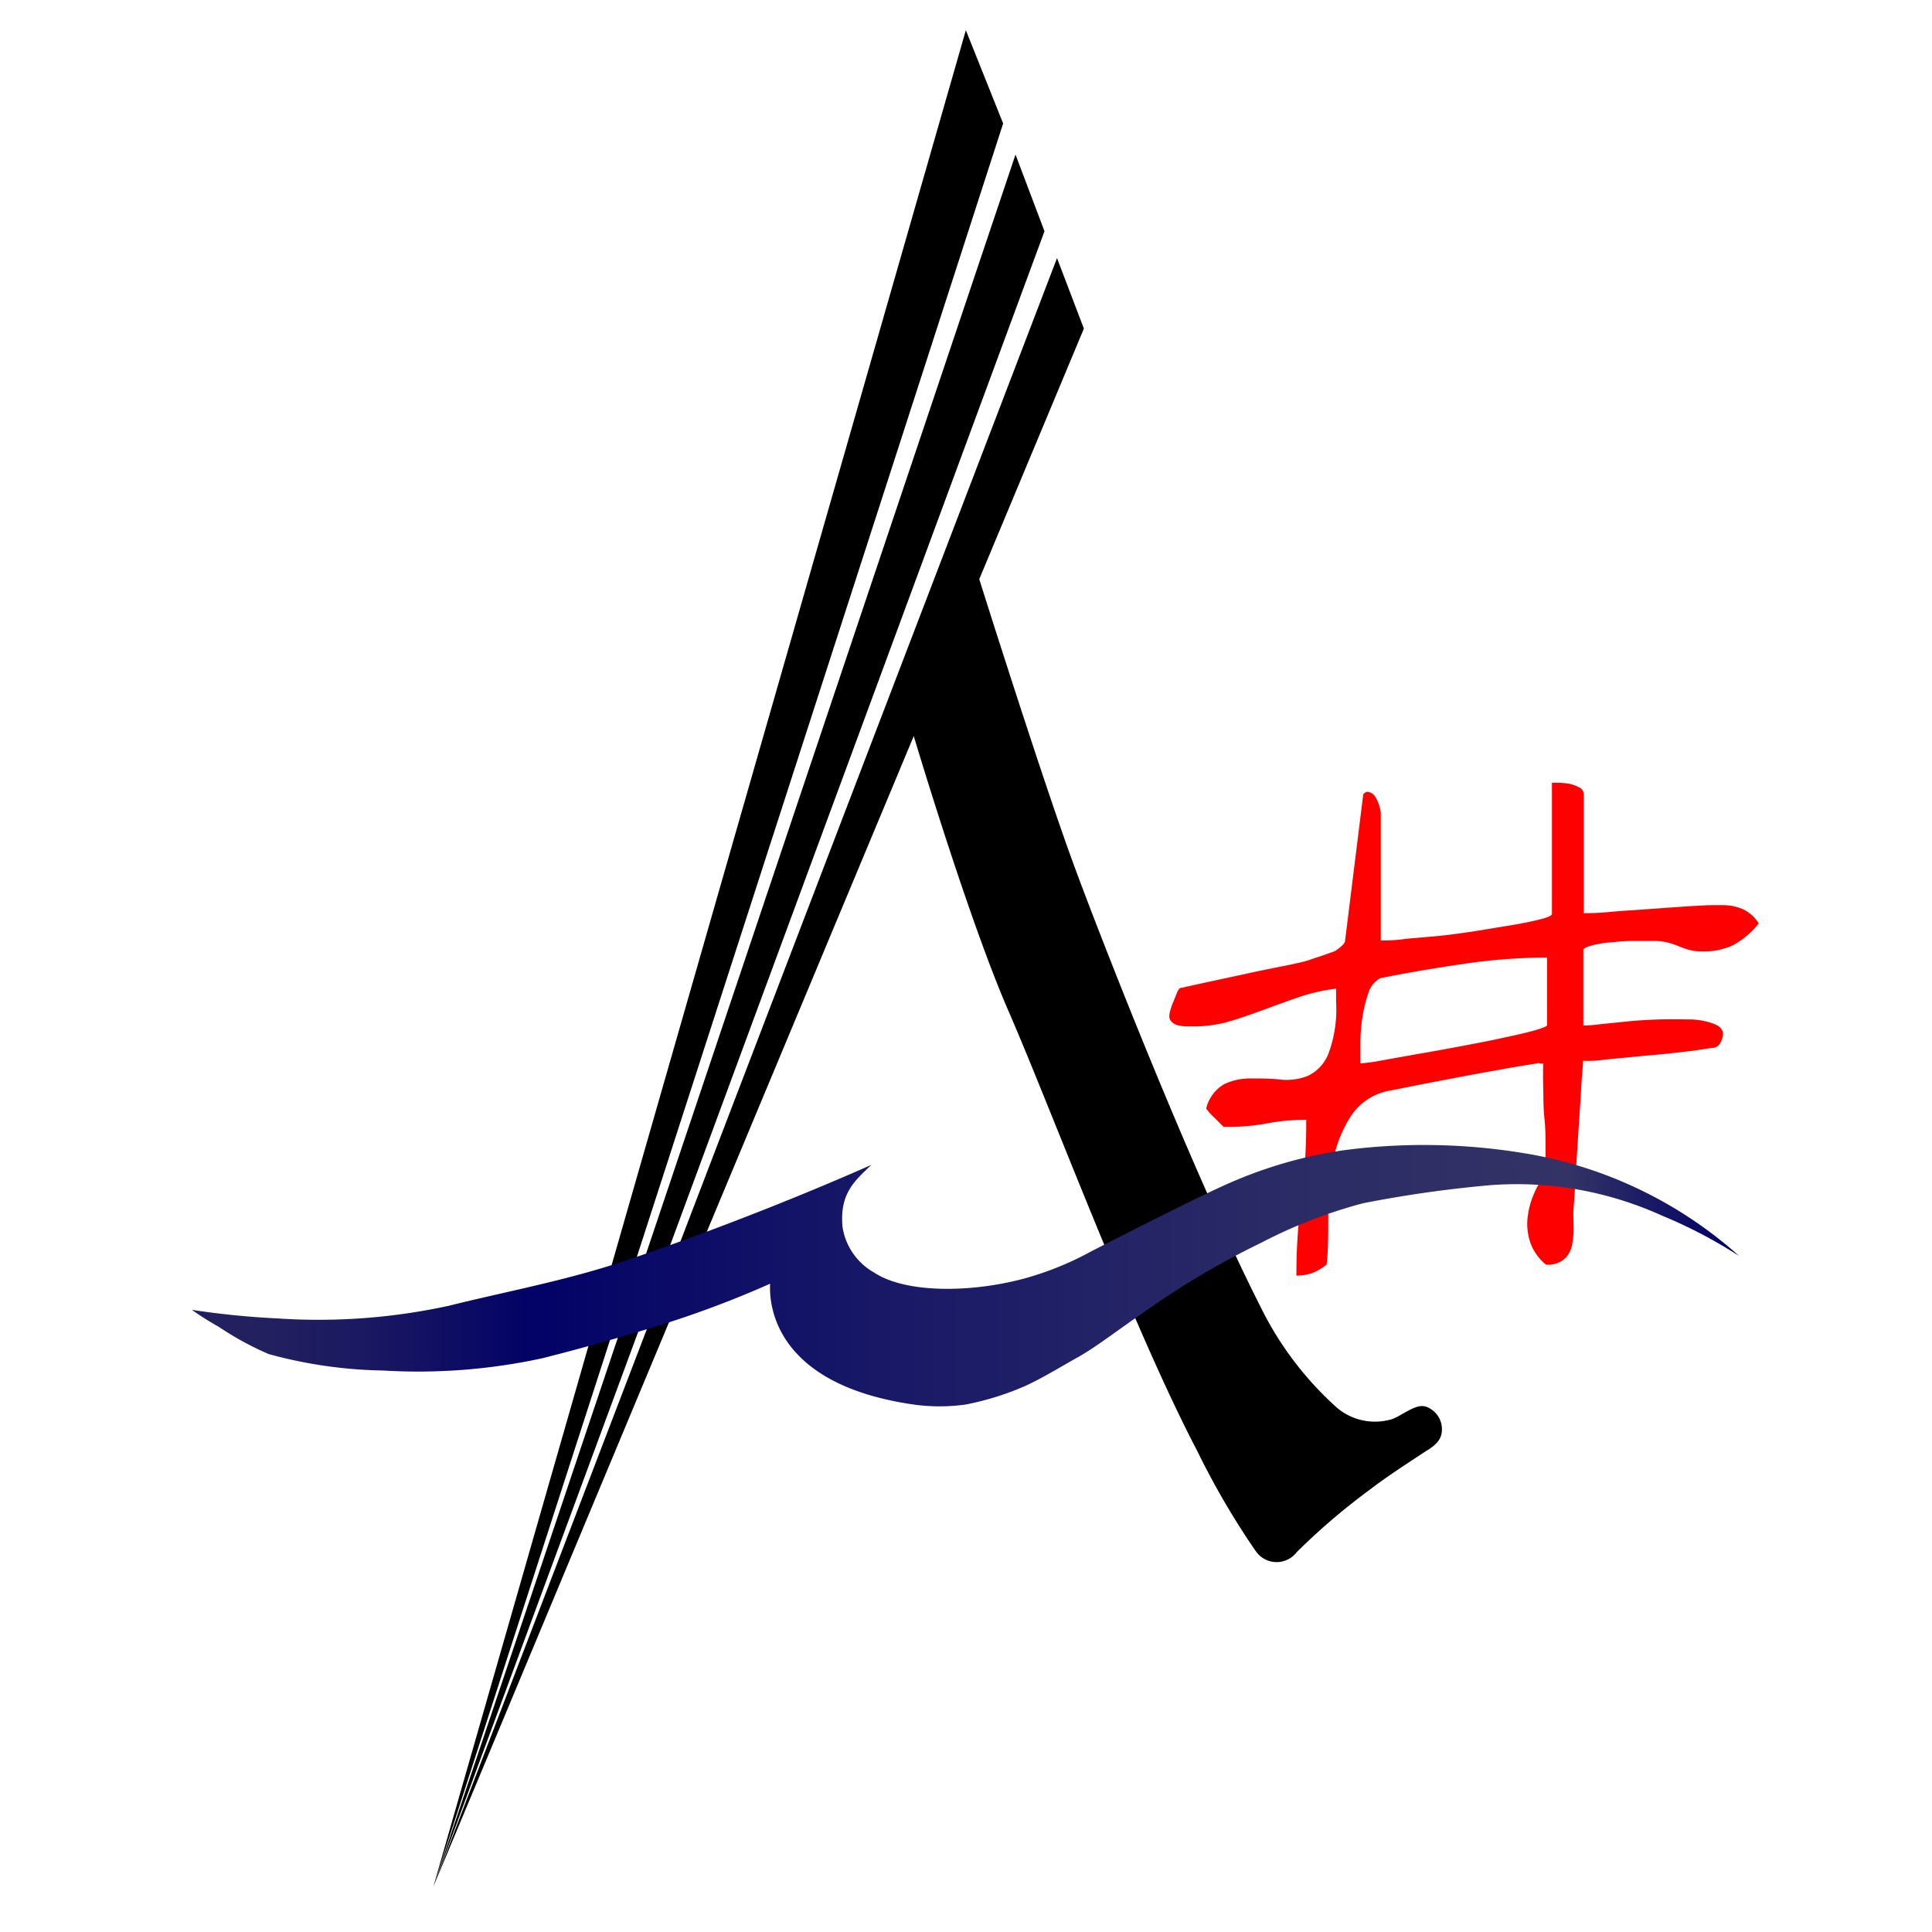 <svg xmlns="http://www.w3.org/2000/svg" viewBox="0 0 128 128">
    <defs>
        <style>.cls-1{fill:red;}.cls-2{stroke:#000;stroke-miterlimit:10;}.cls-3{fill:url(#linear-gradient);}</style>
        <linearGradient id="linear-gradient" x1="12.71" y1="84.53" x2="115.26" y2="84.53"
                        gradientUnits="userSpaceOnUse">
            <stop offset="0.05" stop-color="#22205f"/>
            <stop offset="0.12" stop-color="#191761"/>
            <stop offset="0.22" stop-color="#020267"/>
            <stop offset="0.43" stop-color="#171767"/>
            <stop offset="0.71" stop-color="#2b2b66"/>
            <stop offset="0.89" stop-color="#336"/>
            <stop offset="0.99" stop-color="#020267"/>
        </linearGradient>
    </defs>
    <g id="A_-Centered">
        <path class="cls-1"
              d="M86.54,74.19a13.58,13.58,0,0,0-2.6.24,14.34,14.34,0,0,1-2.56.23h-.31c-.07-.07-.27-.26-.58-.58a4.67,4.67,0,0,1-.58-.63,2.56,2.56,0,0,1,1.21-1.63,4.05,4.05,0,0,1,1.76-.37c.65,0,1.3,0,2,.08a3.78,3.78,0,0,0,1.79-.26A2.75,2.75,0,0,0,88,69.84a8.37,8.37,0,0,0,.52-3.45c0-.07,0-.22,0-.44s0-.38,0-.45a12,12,0,0,0-2.42.55c-.78.26-1.56.55-2.35.84s-1.57.57-2.34.79A8.24,8.24,0,0,1,79,68h-.37a2.39,2.39,0,0,1-.53-.06.86.86,0,0,1-.44-.21.5.5,0,0,1-.19-.42,1.75,1.75,0,0,1,.08-.42,4.25,4.25,0,0,1,.19-.53l.21-.52a1.09,1.09,0,0,1,.21-.37l1.68-.37,2.56-.55c.89-.2,1.74-.37,2.55-.53s1.39-.29,1.74-.4l.37-.13.55-.18.53-.19a1.88,1.88,0,0,0,.34-.13,3.41,3.41,0,0,0,.4-.31c.15-.14.23-.25.23-.32l1.21-9.74s.07-.09.22-.16c.31,0,.55.19.71.58a2.77,2.77,0,0,1,.23.79v8.48c.39,0,.94,0,1.66-.11L95.42,62c.82-.09,1.68-.21,2.56-.35l2.37-.39c.7-.12,1.29-.25,1.76-.37s.71-.24.71-.34V51.86l.32,0a6,6,0,0,1,.73.05,2.35,2.35,0,0,1,.72.24.54.54,0,0,1,.34.45v7.9c.31,0,.88,0,1.71-.08s1.69-.12,2.58-.19l2.55-.18c.81-.05,1.38-.08,1.69-.08h.74a3.24,3.24,0,0,1,1.32.29,2.5,2.5,0,0,1,1,.92,5.62,5.62,0,0,1-1.66,1.42,4.43,4.43,0,0,1-2.08.43,3.2,3.2,0,0,1-.92-.11,6.42,6.42,0,0,1-.66-.24c-.21-.08-.44-.16-.69-.23a3.74,3.74,0,0,0-1-.11l-1,0c-.51,0-1,0-1.58.08a7,7,0,0,0-1.43.21c-.4.1-.6.21-.6.31v5c.17,0,.53,0,1.08-.08l1.87-.19c.7-.07,1.42-.11,2.16-.13s1.41,0,2,0a4.78,4.78,0,0,1,1.53.29c.41.16.61.38.61.66a1.31,1.31,0,0,1-.16.58.63.63,0,0,1-.53.36c-.17,0-.68.11-1.52.21s-1.78.21-2.8.29l-2.79.27a7.71,7.71,0,0,1-1.47.08c0,.35-.08,1-.13,1.92s-.12,1.91-.19,3-.13,2-.18,2.92-.1,1.57-.13,2,0,.63,0,1.06a5.36,5.36,0,0,1-.08,1.21,1.75,1.75,0,0,1-.5,1,1.69,1.69,0,0,1-1.24.4,3.33,3.33,0,0,1-1-1.35,3.85,3.85,0,0,1-.24-1.58,5.32,5.32,0,0,1,.37-1.6,7.18,7.18,0,0,1,.84-1.53c0-.28,0-.77,0-1.48s0-1.43-.08-2.18-.06-1.48-.08-2.16,0-1.17,0-1.45a.54.54,0,0,1-.21,0,.2.2,0,0,0-.21,0c-.49.07-1.23.19-2.24.37s-2,.36-3,.55-2,.38-2.85.55l-1.6.32a3.87,3.87,0,0,0-2.66,1.74,8.54,8.54,0,0,0-1.19,3.13A20.36,20.36,0,0,0,88,80.64c0,1.21,0,2.26-.11,3.14a3.54,3.54,0,0,1-1,.58,3.24,3.24,0,0,1-1,.15,38.43,38.43,0,0,1,.34-5.21A37.81,37.81,0,0,0,86.54,74.19Zm4.9-9.38a1.71,1.71,0,0,0-.79,1,9.48,9.48,0,0,0-.39,1.61,11.13,11.13,0,0,0-.13,1.71v1.32a10.26,10.26,0,0,0,1.34-.18l2.4-.43c.91-.15,1.87-.33,2.89-.52s2-.38,2.82-.56,1.56-.34,2.11-.5.81-.27.81-.34V63.44a37.9,37.9,0,0,0-5.6.43Q94,64.29,91.44,64.81Z"/>
        <path id="A_end" class="cls-2"
              d="M60.83,48s3.7,12.49,6.45,18.8,8.24,21,12.49,29.11a51,51,0,0,0,3.85,6.59,1.18,1.18,0,0,0,1.92,0,43.58,43.58,0,0,1,4.8-4.12c1.3-1,2.64-1.85,3.57-2.47.41-.28,1-.55,1.1-1a1.09,1.09,0,0,0-.69-1.24c-.39-.13-1.34.63-1.92.82a4.4,4.4,0,0,1-4.12-.82,22.43,22.43,0,0,1-5.21-6.86c-4.76-9.4-10.94-25.36-12.36-29.24C68.65,52,64.53,38.93,64.53,38.93Z"/>
        <polygon id="A-left"
                 points="28.71 125 69.2 15.32 67.28 10.24 28.71 125 66.46 8.18 63.99 2 28.71 125 71.81 21.77 70.03 17.1 28.71 125"/>
        <path id="CURVE" class="cls-3"
              d="M12.71,86.78a55.08,55.08,0,0,0,5.7.57,40.55,40.55,0,0,0,11.33-.84c1.92-.48,3.8-.88,5.78-1.35s4.08-1,6.43-1.81C45.9,82,49.84,80.48,52.8,79.27s4.94-2.1,4.94-2.1c-1.15,1.09-2.12,1.92-1.92,4.12a4.19,4.19,0,0,0,2.06,3c2.1,1.41,6.46,1.37,10,.41a20.44,20.44,0,0,0,4.39-1.78s7.14-3.67,9.25-4.57A29.25,29.25,0,0,1,89,76.21a40.68,40.68,0,0,1,11.77.16,28.14,28.14,0,0,1,14.45,6.84,32,32,0,0,0-5.15-2.69,23.25,23.25,0,0,0-11.32-2,80,80,0,0,0-8.45,1.2,32.76,32.76,0,0,0-6.79,2.64,52.86,52.86,0,0,0-7.38,4.34c-2,1.36-3.47,2.52-4.7,3.21S69.13,91.26,68,91.79a18.72,18.72,0,0,1-4,1.26,12.41,12.41,0,0,1-3.5,0c-10-1.45-9.48-7.55-9.48-8a66.75,66.75,0,0,1-6.58,2.52c-2.27.72-5.19,1.58-8.52,2.42a38.83,38.83,0,0,1-10.55.81,30.33,30.33,0,0,1-7.57-1.09,20.31,20.31,0,0,1-3.3-1.8C13.48,87.34,12.71,86.78,12.71,86.78Z"/>
    </g>
</svg>